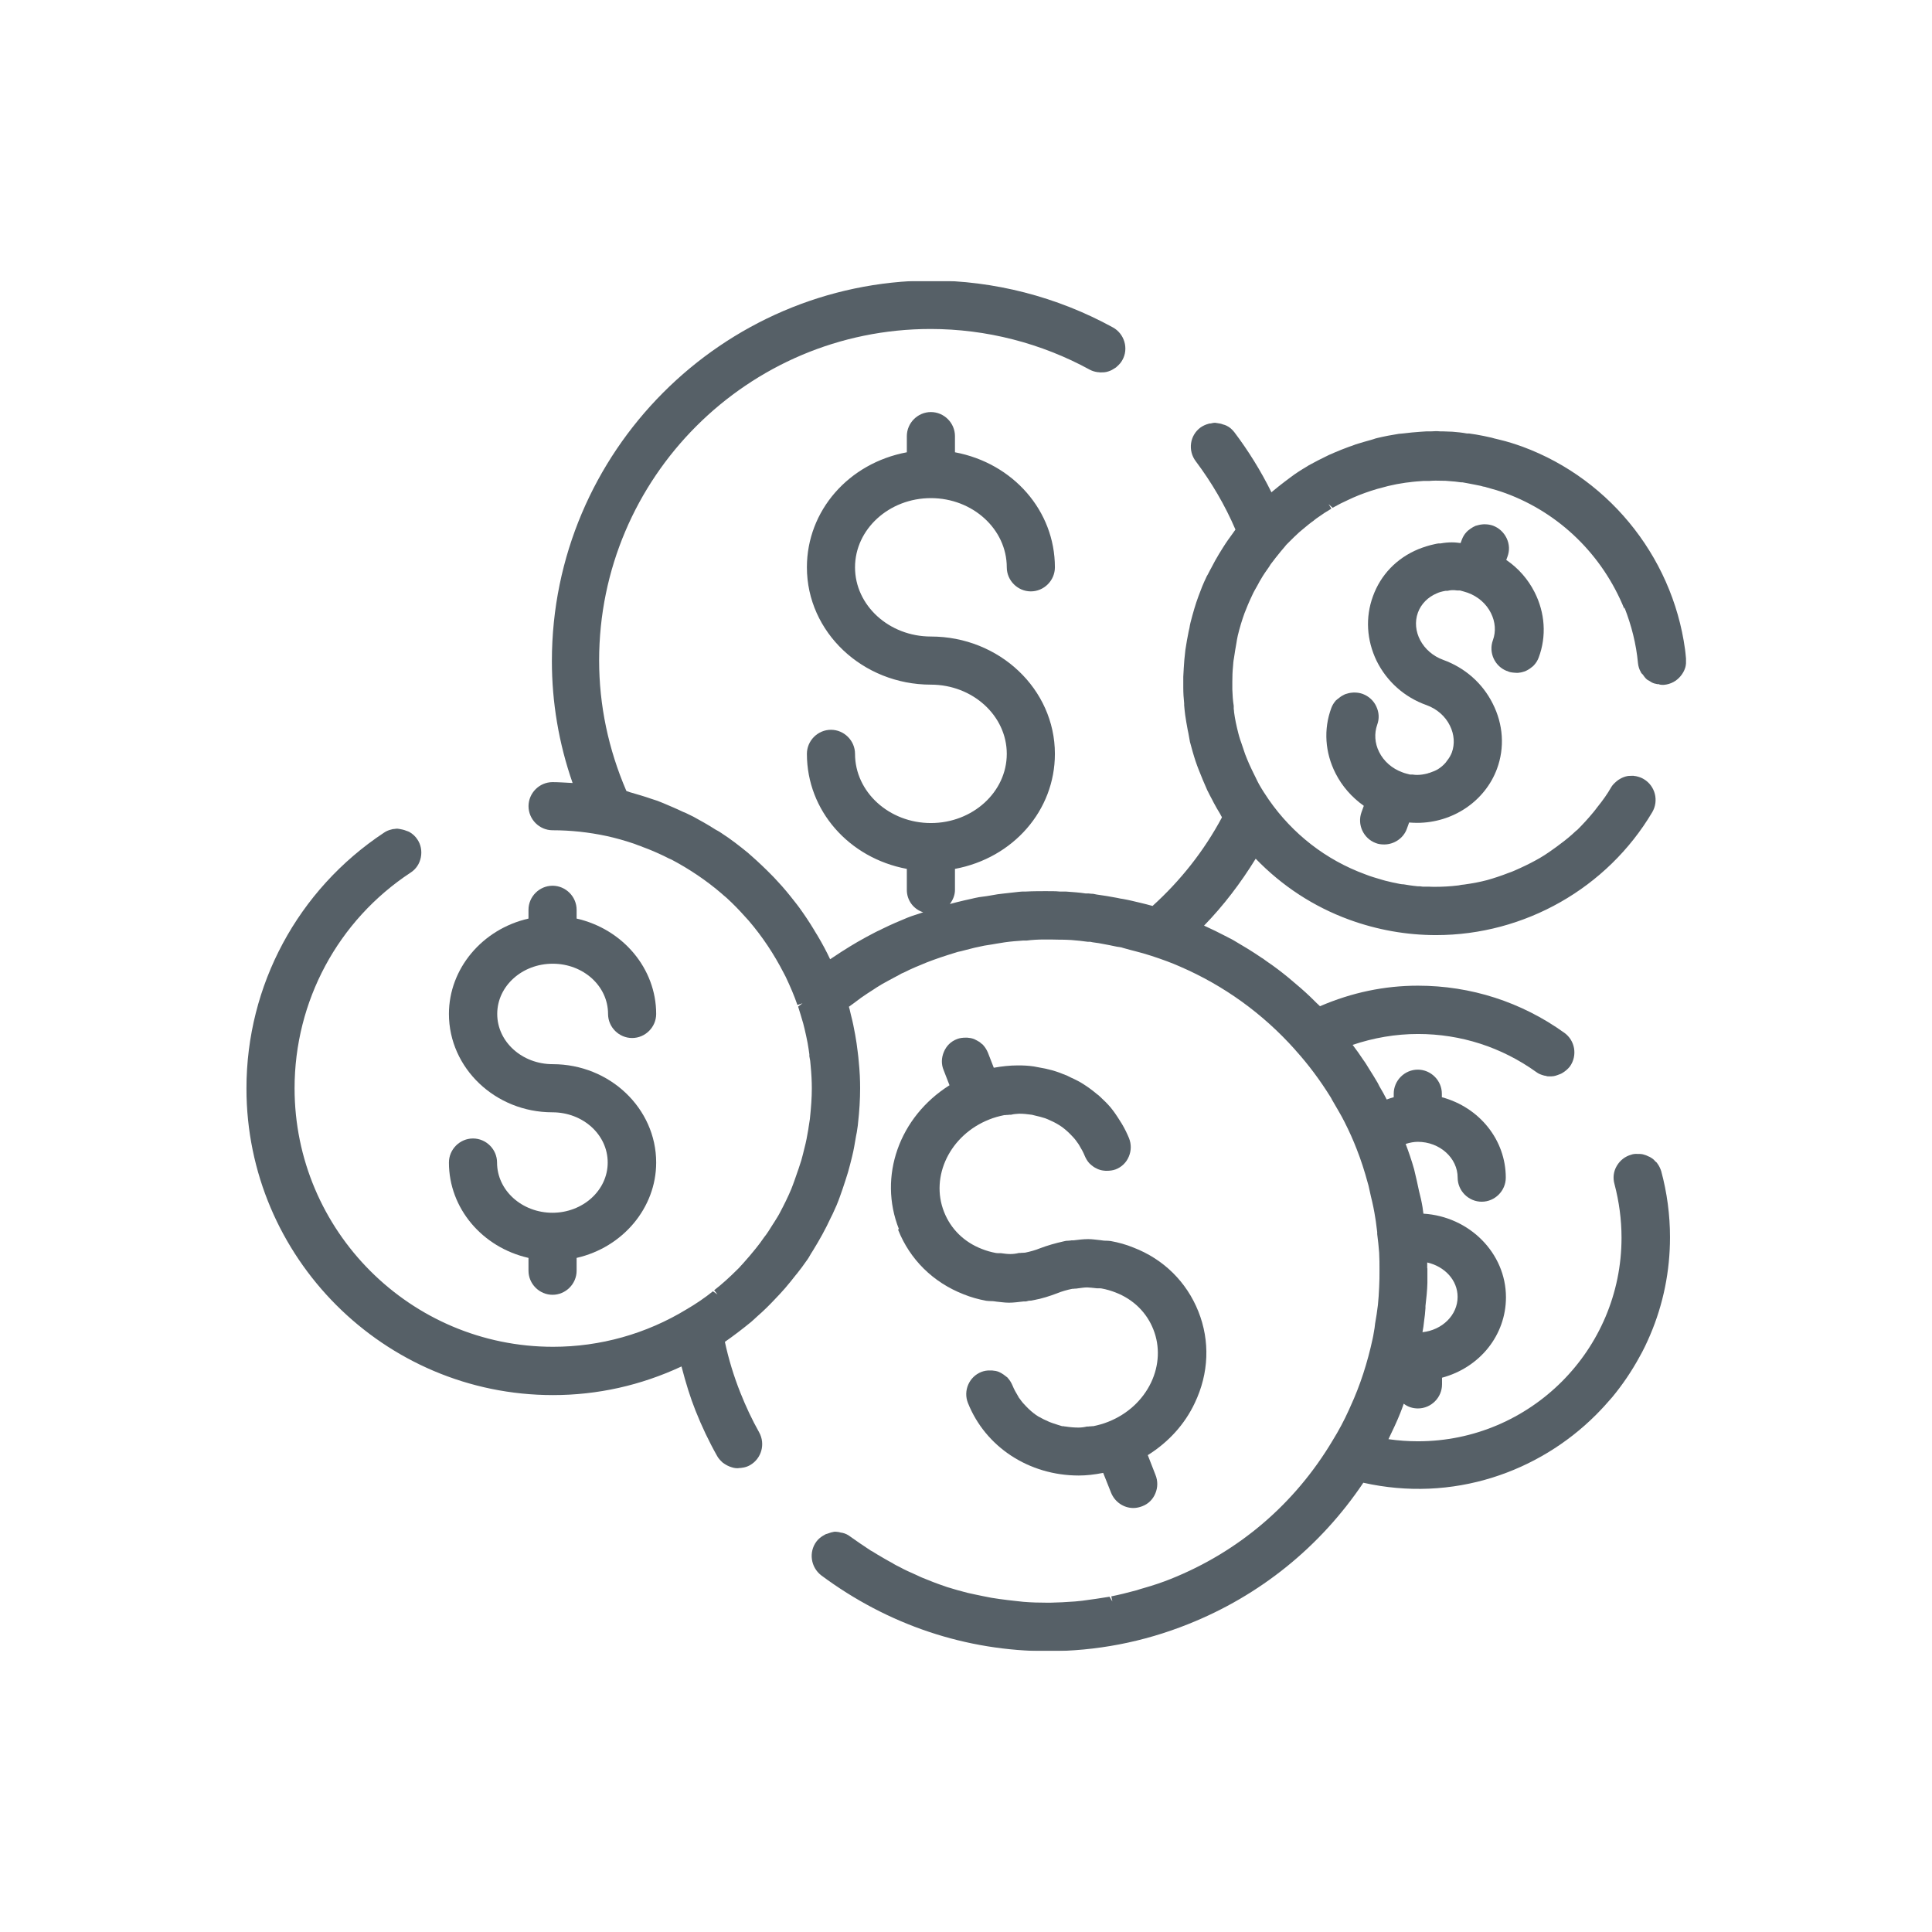 <?xml version="1.0" encoding="UTF-8"?>
<svg id="_圖層_2" data-name="圖層 2" xmlns="http://www.w3.org/2000/svg" xmlns:xlink="http://www.w3.org/1999/xlink" viewBox="0 0 110 110">
  <defs>
    <style>
      .cls-1 {
        opacity: .7;
      }

      .cls-2 {
        clip-path: url(#clippath);
      }

      .cls-3 {
        fill: none;
      }

      .cls-4 {
        fill: #0e1c26;
      }
    </style>
    <clipPath id="clippath">
      <rect class="cls-3" x="14" y="16" width="82" height="78"/>
    </clipPath>
  </defs>
  <g id="_圖層_1-2" data-name="圖層 1">
    <g>
      <g class="cls-2">
        <g class="cls-1">
          <path class="cls-4" d="m31.46,69.05c-1.74,0-3.16-1.27-3.16-2.86,0-.75-.62-1.37-1.37-1.37s-1.37.62-1.37,1.37c0,2.6,1.89,4.83,4.53,5.43v.73c0,.75.62,1.37,1.37,1.37s1.37-.62,1.37-1.37v-.73c2.63-.6,4.53-2.85,4.53-5.43,0-3.08-2.64-5.6-5.89-5.6-1.74,0-3.16-1.27-3.16-2.86s1.42-2.86,3.16-2.86,3.15,1.27,3.15,2.86c0,.75.62,1.37,1.37,1.37s1.37-.62,1.37-1.37c0-2.58-1.89-4.83-4.53-5.43v-.5c0-.75-.62-1.37-1.37-1.37s-1.37.62-1.37,1.37v.5c-2.63.6-4.53,2.85-4.53,5.43,0,3.08,2.64,5.6,5.89,5.6,1.74,0,3.15,1.27,3.15,2.86s-1.42,2.86-3.15,2.86Z"/>
          <path class="cls-4" d="m51.14,70.03c.67,1.68,1.98,2.98,3.72,3.66.42.17.85.29,1.29.37.09.01.19.02.29.02.05,0,.11,0,.16.01l.14.02c.23.02.45.06.71.06s.55-.04.82-.07h.13s.11-.02.17-.04c.09,0,.19-.01.3-.04.45-.08.91-.23,1.33-.39.27-.11.56-.19.85-.25.05,0,.09,0,.14-.01.05,0,.09,0,.21-.02.17-.02.33-.05.5-.05.14.01.32.02.55.05h.14s.1,0,.13.01c.27.05.55.13.8.23,1.01.39,1.77,1.14,2.15,2.11.38.96.33,2.04-.13,3.01-.48,1.01-1.35,1.81-2.44,2.24-.27.11-.56.19-.85.25-.05,0-.09,0-.14.01-.05,0-.09,0-.14.01h-.08c-.17.04-.32.06-.49.06-.23,0-.47-.02-.73-.06-.05,0-.08-.01-.13-.02h-.07c-.18-.05-.34-.11-.56-.18-.05-.02-.11-.04-.16-.06-.23-.1-.42-.19-.63-.31-.18-.11-.36-.25-.55-.43-.04-.04-.07-.07-.14-.14-.12-.12-.24-.25-.37-.44-.04-.04-.06-.08-.08-.12-.14-.23-.25-.43-.33-.63-.06-.14-.14-.29-.26-.42-.02-.04-.06-.06-.11-.1-.1-.08-.18-.14-.29-.2-.03-.02-.08-.04-.12-.06-.12-.05-.25-.07-.38-.08h-.11c-.17-.01-.34.02-.5.08-.7.27-1.05,1.07-.77,1.77,1,2.51,3.48,4.13,6.31,4.13.43,0,.88-.05,1.39-.15l.45,1.13c.21.52.71.87,1.27.87.18,0,.34-.04.5-.1.35-.13.61-.39.75-.73.14-.33.15-.7.01-1.05l-.44-1.13c1.18-.74,2.11-1.76,2.68-2.98.8-1.68.87-3.52.2-5.2s-1.98-2.98-3.7-3.64c-.41-.17-.85-.29-1.29-.37-.09-.01-.19-.02-.29-.02-.05,0-.11,0-.15-.01l-.15-.02c-.23-.02-.45-.06-.69-.06-.3,0-.57.04-.84.07h-.11s-.11.02-.17.02c-.1,0-.19.01-.29.04-.45.1-.91.23-1.33.39-.27.11-.56.19-.85.25-.05,0-.1.01-.14.01s-.1,0-.14.01h-.08c-.17.04-.32.06-.49.06-.16,0-.32-.02-.54-.05h-.14s-.1,0-.14-.01c-.27-.05-.55-.13-.8-.23-1.01-.39-1.77-1.14-2.15-2.11-.8-2.02.34-4.38,2.57-5.26.27-.11.56-.19.86-.25.05,0,.1,0,.14-.01.05,0,.1,0,.14-.01h.1c.15-.04.31-.05.46-.06.23,0,.46.02.73.06l.2.05c.18.04.34.08.56.15.05.02.11.04.15.06.23.1.42.19.63.32.18.11.36.25.55.43l.14.14c.12.12.24.25.36.43.04.05.06.08.09.13.14.23.25.43.33.63.06.14.14.29.26.42.02.02.05.05.11.1.09.08.18.14.29.19.05.02.08.05.13.06.12.05.25.07.4.08h.07c.17,0,.34-.02.5-.08.34-.13.61-.39.75-.73.14-.33.15-.7.01-1.05-.11-.26-.23-.52-.41-.82l-.12-.19c-.18-.29-.34-.52-.52-.74-.17-.2-.36-.39-.61-.62-.05-.05-.11-.1-.17-.14-.25-.21-.48-.38-.73-.54-.21-.14-.46-.27-.75-.4l-.2-.1c-.31-.13-.57-.23-.86-.31-.25-.07-.52-.13-.83-.18l-.21-.04c-.33-.05-.61-.06-.9-.06h-.02c-.45,0-.9.05-1.35.13h-.02l-.33-.85c-.06-.14-.14-.29-.26-.42-.02-.04-.06-.06-.11-.1-.08-.08-.18-.14-.3-.2-.03-.02-.08-.04-.12-.06-.13-.05-.26-.07-.39-.08h-.08c-.18,0-.35.02-.5.08-.35.13-.61.39-.75.73-.14.33-.16.7-.01,1.05l.33.85c-2.86,1.8-4.07,5.19-2.88,8.19l-.05.02Z"/>
          <path class="cls-4" d="m92.49,34.59c.4,1.02.67,2.08.77,3.17.02.18.07.35.16.5.02.06.06.1.11.14.06.08.12.18.21.26.05.05.1.07.17.11.07.05.17.11.27.14.06.02.11.02.17.04h.08c.07.04.2.05.33.04.37-.04.69-.21.93-.5.24-.29.35-.64.31-1-.54-5.44-4.19-10.17-9.32-12.06-.42-.15-.85-.29-1.32-.4-.1-.02-.19-.05-.29-.07l-.14-.04c-.3-.07-.6-.13-.89-.18-.13-.02-.26-.04-.4-.06h-.12c-.27-.05-.55-.08-.82-.1-.18,0-.36-.02-.54-.02h-.16c-.18-.02-.36-.01-.52,0h-.26c-.11.01-.2.01-.31.02-.35.02-.69.06-1.04.1l-.23.02c-.39.06-.81.14-1.23.24-.07.01-.13.04-.2.06l-.13.04c-.3.08-.6.17-.89.26-.13.05-.26.1-.39.14-.29.11-.56.21-.83.33l-.11.05c-.07.04-.16.06-.23.1-.4.19-.76.38-1.11.57l-.11.07c-.32.19-.64.39-.94.62-.08.06-.16.12-.24.18l-.08.06c-.24.18-.46.36-.69.55-.02.02-.05.04-.07.06-.59-1.2-1.31-2.36-2.11-3.42-.12-.15-.26-.29-.46-.38-.06-.02-.11-.05-.18-.06-.08-.04-.23-.07-.33-.08l-.13-.02c-.07,0-.13.01-.25.04-.05,0-.08,0-.13.02-.18.05-.32.12-.45.21-.61.45-.73,1.31-.27,1.92.9,1.2,1.67,2.51,2.26,3.89-.02.04-.05.07-.07.1l-.07.1c-.19.26-.38.52-.56.81-.07.12-.16.25-.23.37-.16.26-.31.54-.45.81l-.06.11c-.05.08-.08.17-.13.25l-.04.07s-.05.08-.06.12c-.16.33-.3.68-.43,1.04-.18.48-.32.98-.46,1.52-.02.11-.05.2-.06.31l-.04.17c-.07.36-.14.71-.19,1.07-.02.18-.04.35-.06.57-.02.32-.05.64-.06.96v.63c0,.3.02.6.05.89v.1c.02.19.03.38.06.57.04.26.08.52.14.83l.04.19c.03.17.06.33.09.5.1.37.2.74.32,1.1.11.33.24.64.37.96l.04.1c.08.19.17.39.25.58.1.2.2.4.31.6l.05.1c.12.23.25.45.39.68.02.05.05.1.07.13,0,.01.02.04.02.05-1.02,1.91-2.36,3.6-3.95,5.04-.24-.07-.46-.12-.7-.18l-.34-.08c-.1-.02-.19-.05-.35-.08l-.1-.02c-.12-.02-.23-.05-.34-.06l-.19-.04c-.38-.07-.77-.14-1.16-.19l-.2-.04c-.08,0-.17-.01-.25-.02h-.17c-.38-.06-.76-.08-1.14-.11h-.34c-.16-.02-.3-.02-.45-.02h-.12c-.17-.01-.33,0-.5,0h-.23c-.21,0-.43.01-.64.02h-.19c-.13.01-.27.02-.41.04-.15.01-.3.04-.45.05l-.18.02c-.24.02-.48.06-.75.11l-.24.04c-.14.02-.3.04-.44.06-.08.01-.17.04-.25.05l-.17.04c-.29.06-.57.13-.86.2l-.38.1c.17-.23.29-.5.29-.8v-1.2c3.32-.62,5.69-3.33,5.69-6.55,0-3.69-3.17-6.68-7.06-6.68-2.38,0-4.32-1.77-4.32-3.94s1.94-3.94,4.32-3.94,4.32,1.77,4.32,3.94c0,.75.62,1.37,1.37,1.37s1.37-.62,1.37-1.37c0-3.22-2.38-5.93-5.69-6.55v-.92c0-.75-.62-1.37-1.37-1.37s-1.37.62-1.37,1.37v.92c-3.32.62-5.69,3.33-5.69,6.55,0,3.69,3.17,6.68,7.06,6.68,2.38,0,4.32,1.77,4.32,3.94s-1.94,3.94-4.32,3.94-4.32-1.77-4.32-3.94c0-.75-.62-1.37-1.37-1.37s-1.37.62-1.37,1.37c0,3.22,2.38,5.93,5.69,6.55v1.2c0,.6.39,1.1.93,1.27-.3.11-.61.19-.9.31-.44.18-.91.38-1.42.63-.1.05-.19.1-.29.14l-.12.06c-.35.18-.68.36-1.01.55-.14.08-.29.17-.42.25-.35.21-.68.43-1.01.65l-.12.08h-.01c-.2-.43-.44-.88-.72-1.35-.05-.07-.08-.14-.13-.21l-.07-.12c-.26-.43-.54-.85-.83-1.25-.1-.13-.19-.26-.3-.39-.29-.37-.59-.74-.93-1.1l-.12-.13c-.06-.07-.13-.14-.2-.21-.37-.38-.77-.76-1.19-1.13l-.07-.06s-.07-.06-.11-.1c-.49-.4-.99-.79-1.52-1.13-.06-.05-.13-.08-.19-.12l-.13-.07c-.45-.29-.87-.52-1.27-.74-.14-.07-.29-.14-.43-.21l-.17-.07c-.37-.18-.74-.33-1.11-.49-.23-.1-.45-.18-.69-.25-.37-.13-.75-.24-1.13-.35-.06-.01-.12-.04-.18-.06-.04-.01-.07-.02-.11-.04-1.02-2.37-1.55-4.87-1.55-7.43,0-10.41,8.47-18.87,18.87-18.87,3.18,0,6.31.81,9.07,2.32.13.07.29.12.46.14.04,0,.07,0,.1.01h.09c.12,0,.25,0,.42-.06.13-.04.25-.11.37-.19.04-.02.07-.05.1-.08.14-.12.24-.24.31-.37.37-.65.12-1.5-.54-1.86-3.17-1.74-6.76-2.67-10.39-2.67-11.85.06-21.55,9.75-21.55,21.67,0,2.33.39,4.68,1.18,6.94-.42-.02-.79-.05-1.14-.05-.75,0-1.37.62-1.37,1.37s.62,1.37,1.37,1.37c1.02,0,2.06.11,3.08.33.5.11,1.01.25,1.57.44.13.05.25.1.38.14l.12.05c.39.14.8.32,1.18.5l.14.07c.09.05.2.1.3.14,1.02.54,1.99,1.19,2.86,1.94.07.06.14.13.22.19l.08.07c.36.33.7.68,1.02,1.04l.21.23c.79.92,1.45,1.92,2,2.99l.11.21c.26.55.49,1.08.67,1.61l.29-.1-.25.19c.1.3.18.6.29.96.02.11.06.21.08.32.06.26.12.52.17.79.04.21.07.44.1.65v.11c.04.17.06.33.07.5.05.51.07.94.07,1.33,0,.52-.04,1.07-.11,1.74-.02.15-.05.3-.07.45l-.02.14c-.06.37-.13.73-.22,1.07-.06.24-.11.46-.18.7-.1.31-.2.62-.31.92l-.08.23c-.06.15-.11.32-.18.48-.18.43-.4.88-.64,1.33-.09.18-.21.36-.32.54l-.11.17c-.15.24-.3.49-.48.71-.14.21-.3.42-.46.62-.24.3-.48.58-.74.87l-.13.14c-.06.07-.12.14-.19.2-.43.43-.87.83-1.32,1.18l.19.24-.26-.18c-.46.37-.96.71-1.49,1.02-2.31,1.41-4.94,2.14-7.61,2.14-8.12,0-14.72-6.6-14.72-14.72,0-4.95,2.46-9.55,6.61-12.28.31-.2.51-.51.58-.87.07-.36,0-.73-.2-1.02-.11-.17-.26-.31-.45-.42-.05-.02-.1-.05-.18-.07-.14-.06-.27-.08-.37-.1l-.14-.02s-.09,0-.19.02c-.04,0-.07,0-.12.02-.18.04-.32.1-.45.19-4.91,3.25-7.83,8.69-7.83,14.56,0,9.62,7.83,17.46,17.45,17.46,2.54,0,5-.55,7.32-1.63.25.96.5,1.77.8,2.52.35.88.76,1.75,1.23,2.58.07.13.18.25.31.37.04.02.06.05.1.07.12.08.25.15.42.2.15.05.31.07.46.04.04,0,.07,0,.11-.01.18-.02.33-.07.47-.15.65-.37.89-1.2.52-1.87-.41-.73-.76-1.48-1.07-2.26-.37-.93-.67-1.91-.88-2.89.5-.35,1-.73,1.5-1.14.07-.06.13-.12.2-.18l.14-.13c.38-.33.7-.65,1.01-.98.2-.2.39-.42.58-.63.21-.25.42-.5.61-.75l.06-.07c.19-.24.38-.49.55-.74.1-.13.17-.26.25-.4l.12-.19c.37-.6.71-1.21,1.01-1.86l.1-.2c.08-.17.15-.33.23-.51.13-.31.24-.63.35-.95.11-.31.2-.62.3-.93.08-.29.16-.58.23-.88.1-.39.16-.79.23-1.19l.04-.2c.02-.17.06-.35.07-.51.08-.71.12-1.37.12-2,0-.46-.02-.95-.08-1.54-.01-.18-.04-.37-.06-.55-.04-.32-.08-.63-.14-.95-.07-.38-.14-.75-.24-1.12l-.04-.17c-.02-.11-.05-.21-.08-.31.08-.06.16-.12.29-.21.13-.1.27-.2.4-.3.24-.17.49-.33.74-.49l.15-.1c.11-.06.2-.13.31-.19.27-.15.56-.31.83-.45l.15-.08c.08-.05.17-.1.26-.13.45-.23.88-.4,1.29-.57.51-.2,1.05-.38,1.64-.56.11-.04.2-.06.31-.08l.23-.06c.37-.1.74-.19,1.11-.26.14-.02.3-.05.44-.07l.23-.04c.33-.06.68-.11,1.02-.14.18-.02.35-.02.52-.04h.2c.33-.04.65-.06.99-.06.3,0,.58,0,.88.01h.14c.17,0,.33.01.54.02.31.02.62.06.93.1h.14c.09.02.19.04.29.05.12.01.25.04.37.06.29.05.57.11.86.17l.14.02c.07.01.14.02.21.05.13.04.27.07.4.11l.27.07c.32.08.63.17.94.27.64.21,1.16.4,1.63.61,2.5,1.08,4.72,2.68,6.55,4.73l.05.06c.73.81,1.38,1.69,1.96,2.62.04.06.07.12.1.18l.07.12c.21.37.44.74.63,1.12.29.57.51,1.07.7,1.56.24.61.45,1.25.64,1.96.05.15.07.31.11.46l.06.27c.1.4.19.82.25,1.23.05.27.07.55.11.81v.11c.05.35.08.7.11,1.05.02.33.02.67.02,1s0,.65-.02.99c-.01.33-.04.67-.07,1-.04.36-.1.71-.16,1.06l-.03.25c-.04.2-.06.4-.11.61-.29,1.35-.71,2.66-1.27,3.87l-.08.18c-.27.6-.58,1.18-.92,1.73-2.15,3.62-5.35,6.35-9.23,7.9-.45.18-.94.35-1.54.52-.13.04-.26.07-.39.12-.52.14-1,.26-1.45.35l.06.29-.16-.27c-.46.08-.98.15-1.56.23l-.4.04c-.51.04-.97.06-1.41.07h-.18c-.43,0-.89-.01-1.36-.05l-.37-.04c-.33-.04-.67-.07-.99-.12-.16-.02-.31-.05-.46-.07-.31-.06-.62-.12-.94-.19l-.09-.02c-.11-.02-.21-.05-.32-.07-.39-.1-.79-.21-1.17-.33l-.14-.05c-.42-.14-.83-.3-1.29-.49-.08-.04-.17-.07-.24-.11l-.13-.06c-.3-.13-.61-.27-.9-.43-.14-.07-.29-.14-.42-.23-.29-.15-.57-.32-.86-.49l-.13-.08c-.08-.05-.15-.1-.24-.14-.44-.29-.82-.55-1.17-.8-.13-.1-.27-.17-.45-.21-.05,0-.08-.01-.19-.04-.05,0-.11-.02-.18-.02h-.08c-.12.02-.24.05-.42.12-.03,0-.08.02-.14.06-.19.1-.35.23-.46.38-.45.61-.32,1.46.27,1.92,3.79,2.82,8.25,4.32,12.91,4.32,2.73,0,5.42-.51,7.99-1.54,4.07-1.62,7.51-4.39,9.97-8.05,2.5.56,5.02.44,7.37-.3,2.2-.69,4.23-1.92,5.87-3.56.32-.32.64-.67.93-1.01.58-.7,1.11-1.48,1.55-2.29.23-.4.43-.83.61-1.25.75-1.76,1.13-3.64,1.13-5.57,0-1.27-.17-2.54-.5-3.76-.05-.15-.12-.31-.23-.45-.02-.04-.06-.07-.11-.11-.08-.1-.17-.17-.25-.21-.05-.04-.11-.06-.16-.08-.09-.05-.19-.08-.3-.11-.06-.01-.12-.02-.17-.02h-.12c-.12-.01-.25,0-.36.04-.36.1-.64.32-.83.64-.19.32-.23.69-.13,1.04.26.99.4,2.01.4,3.05,0,6.39-5.2,11.59-11.59,11.59-.56,0-1.12-.04-1.68-.12.25-.52.48-1,.67-1.48.07-.18.14-.36.2-.54.23.18.51.27.81.27.75,0,1.37-.62,1.37-1.37v-.38c2.16-.58,3.64-2.43,3.64-4.58,0-2.51-2.08-4.6-4.7-4.76-.01-.12-.04-.24-.05-.37-.05-.31-.12-.61-.2-.92l-.13-.6c-.05-.21-.1-.43-.15-.64-.14-.5-.31-.99-.48-1.44.25-.08.48-.12.69-.12,1.25,0,2.27.92,2.27,2.04,0,.75.62,1.37,1.37,1.37s1.37-.62,1.37-1.37c0-2.14-1.49-4-3.64-4.58v-.2c0-.75-.62-1.37-1.37-1.37s-1.37.62-1.37,1.37v.2c-.14.04-.27.08-.4.13-.06-.12-.13-.24-.19-.36l-.23-.4c-.03-.06-.06-.12-.09-.18-.16-.27-.32-.54-.49-.8-.11-.18-.21-.35-.33-.51-.19-.29-.39-.57-.61-.86,1.19-.4,2.44-.62,3.72-.62,2.44,0,4.76.75,6.74,2.17.13.1.27.15.45.2.03,0,.08.01.18.04.08.01.3,0,.25,0,.13,0,.25-.04.43-.11.05-.01.09-.04.14-.06.19-.11.34-.24.46-.39.44-.62.3-1.48-.32-1.92-2.44-1.75-5.32-2.68-8.33-2.68-1.91,0-3.77.39-5.58,1.17-.06-.06-.12-.12-.18-.17l-.13-.13c-.33-.33-.68-.65-1.04-.95-.15-.13-.31-.26-.46-.39-.38-.31-.77-.61-1.17-.88l-.14-.1c-.07-.05-.14-.11-.22-.15-.51-.35-1.06-.68-1.59-.99-.07-.04-.14-.08-.23-.12l-.15-.08c-.44-.23-.87-.44-1.29-.63,1.11-1.14,2.09-2.43,2.94-3.81,1.51,1.56,3.3,2.73,5.32,3.47,1.59.58,3.26.88,4.95.88,5.04,0,9.75-2.68,12.31-7,.38-.65.17-1.49-.48-1.88-.13-.08-.27-.13-.45-.17-.04,0-.08-.01-.13-.02h-.11c-.11,0-.21,0-.35.04-.14.04-.27.1-.42.2l-.09.07c-.14.12-.25.23-.32.36-.2.35-.45.71-.79,1.13-.07.1-.14.18-.21.27-.33.4-.62.71-.91,1l-.1.08c-.26.25-.56.5-.93.77-.08.07-.18.13-.27.2-.41.3-.75.52-1.11.71-.35.19-.72.37-1.18.57-.1.05-.2.08-.31.12-.46.18-.86.31-1.25.42-.38.1-.79.18-1.29.25-.11.01-.21.02-.33.05-.5.06-.92.08-1.32.08-.13,0-.26,0-.39-.01h-.34c-.09-.02-.18-.02-.27-.02-.17-.01-.32-.04-.49-.06l-.31-.05c-.07,0-.14-.01-.2-.02-.29-.05-.57-.12-.86-.19l-.14-.04c-.33-.1-.67-.19-.99-.32-2.24-.82-4.14-2.3-5.5-4.26-.2-.29-.38-.57-.55-.87-.07-.13-.14-.27-.21-.42l-.05-.1c-.11-.21-.2-.42-.3-.63-.08-.19-.16-.37-.23-.56-.08-.23-.15-.45-.23-.68l-.05-.14c-.04-.13-.08-.25-.11-.38-.11-.43-.19-.81-.24-1.19,0-.06-.01-.13-.02-.19v-.17c-.05-.31-.07-.63-.08-.94v-.45c0-.29.01-.58.04-.87.01-.14.02-.3.05-.44.04-.31.1-.62.15-.92l.02-.13c.01-.08.04-.17.05-.25.11-.46.24-.88.38-1.27.12-.31.25-.63.45-1.05.08-.18.19-.36.29-.54l.07-.13c.04-.07.07-.14.12-.21.14-.25.31-.49.48-.73l.08-.13c.19-.25.38-.5.59-.75l.11-.13c.06-.07.13-.15.19-.23l.15-.15c.19-.19.38-.38.58-.56.08-.07.17-.14.25-.21.18-.15.37-.31.57-.45l.06-.05c.06-.05.13-.1.19-.14.25-.18.51-.35.77-.5l-.16-.26.23.21c.3-.17.6-.32.91-.46l.26-.12c.23-.1.45-.19.68-.27.11-.04.2-.07.32-.11.24-.08.48-.15.73-.21l.26-.07c.33-.08.65-.14,1-.19l.18-.02c.27-.04.56-.06.85-.08h.33c.23-.02.45-.02.69-.01.14,0,.29,0,.43.02.23.01.44.04.67.07h.08c.11.02.23.04.33.06.24.04.48.1.71.14l.14.04c.07.01.14.02.21.05.38.1.74.21,1.07.33,3.07,1.13,5.52,3.52,6.76,6.59h-.01Zm-11.23,37.62v-.33c1,.23,1.73,1.01,1.73,1.96,0,1.04-.88,1.89-2,2.01.04-.2.07-.42.09-.62.04-.25.06-.5.08-.75v-.12c.05-.44.1-.88.11-1.32v-.83h-.01Z"/>
          <path class="cls-4" d="m85.86,38.23c.15.06.31.07.51.08.04,0,.07,0,.12-.01.13-.01.24-.05.34-.08.05-.02.1-.05.14-.07.1-.05.19-.12.3-.21.02-.02.06-.05.08-.08.12-.13.2-.27.26-.43.45-1.21.36-2.54-.24-3.72-.37-.73-.92-1.36-1.61-1.83l.07-.19c.13-.35.11-.71-.05-1.05-.16-.33-.43-.58-.77-.71-.14-.05-.3-.08-.48-.08-.05,0-.1,0-.16.01-.13.01-.24.05-.36.08-.05.02-.09.05-.14.07-.09.05-.19.12-.3.21-.02.02-.05.05-.08.08-.12.13-.2.27-.26.43l-.07.19c-.16-.02-.3-.04-.5-.04s-.42.02-.64.06h-.11c-.07.01-.14.02-.22.04-.33.07-.64.17-.94.29-1.23.51-2.14,1.46-2.58,2.68-.44,1.2-.36,2.5.21,3.68.58,1.17,1.58,2.07,2.85,2.52.58.21,1.06.63,1.32,1.16.25.5.29,1.05.11,1.54-.06.15-.14.3-.27.46l-.08.11c-.13.15-.26.26-.43.37-.13.08-.3.15-.48.21-.05.01-.08.02-.13.04-.2.05-.39.08-.57.08-.08,0-.17,0-.27-.02h-.15c-.14-.04-.3-.07-.44-.13-.58-.21-1.06-.63-1.32-1.16-.25-.5-.28-1.05-.11-1.54.13-.35.11-.71-.05-1.05-.15-.33-.43-.58-.77-.71-.14-.05-.29-.08-.47-.08-.05,0-.09,0-.17.01-.13.01-.24.05-.35.08-.05.02-.1.05-.14.07-.1.05-.19.12-.3.21-.04.02-.06.06-.1.08-.12.14-.2.27-.26.43-.45,1.21-.36,2.54.24,3.72.37.73.92,1.36,1.61,1.85l-.13.36c-.26.71.11,1.5.81,1.76.15.06.31.08.48.08.57,0,1.1-.36,1.29-.89l.13-.36c.15.01.3.02.45.02,2.05,0,3.87-1.24,4.55-3.07.45-1.21.36-2.54-.24-3.72-.58-1.16-1.58-2.04-2.82-2.49-1.18-.43-1.82-1.64-1.44-2.69.18-.49.56-.88,1.08-1.1.13-.06.27-.1.49-.14h.11c.1-.02.19-.04.27-.04s.17,0,.3.02h.15c.14.04.3.08.44.13.58.21,1.06.63,1.32,1.16.25.5.29,1.05.11,1.54-.26.71.11,1.5.81,1.76h.04Z"/>
        </g>
      </g>
      <rect class="cls-3" width="110" height="110"/>
    </g>
  </g>
</svg>